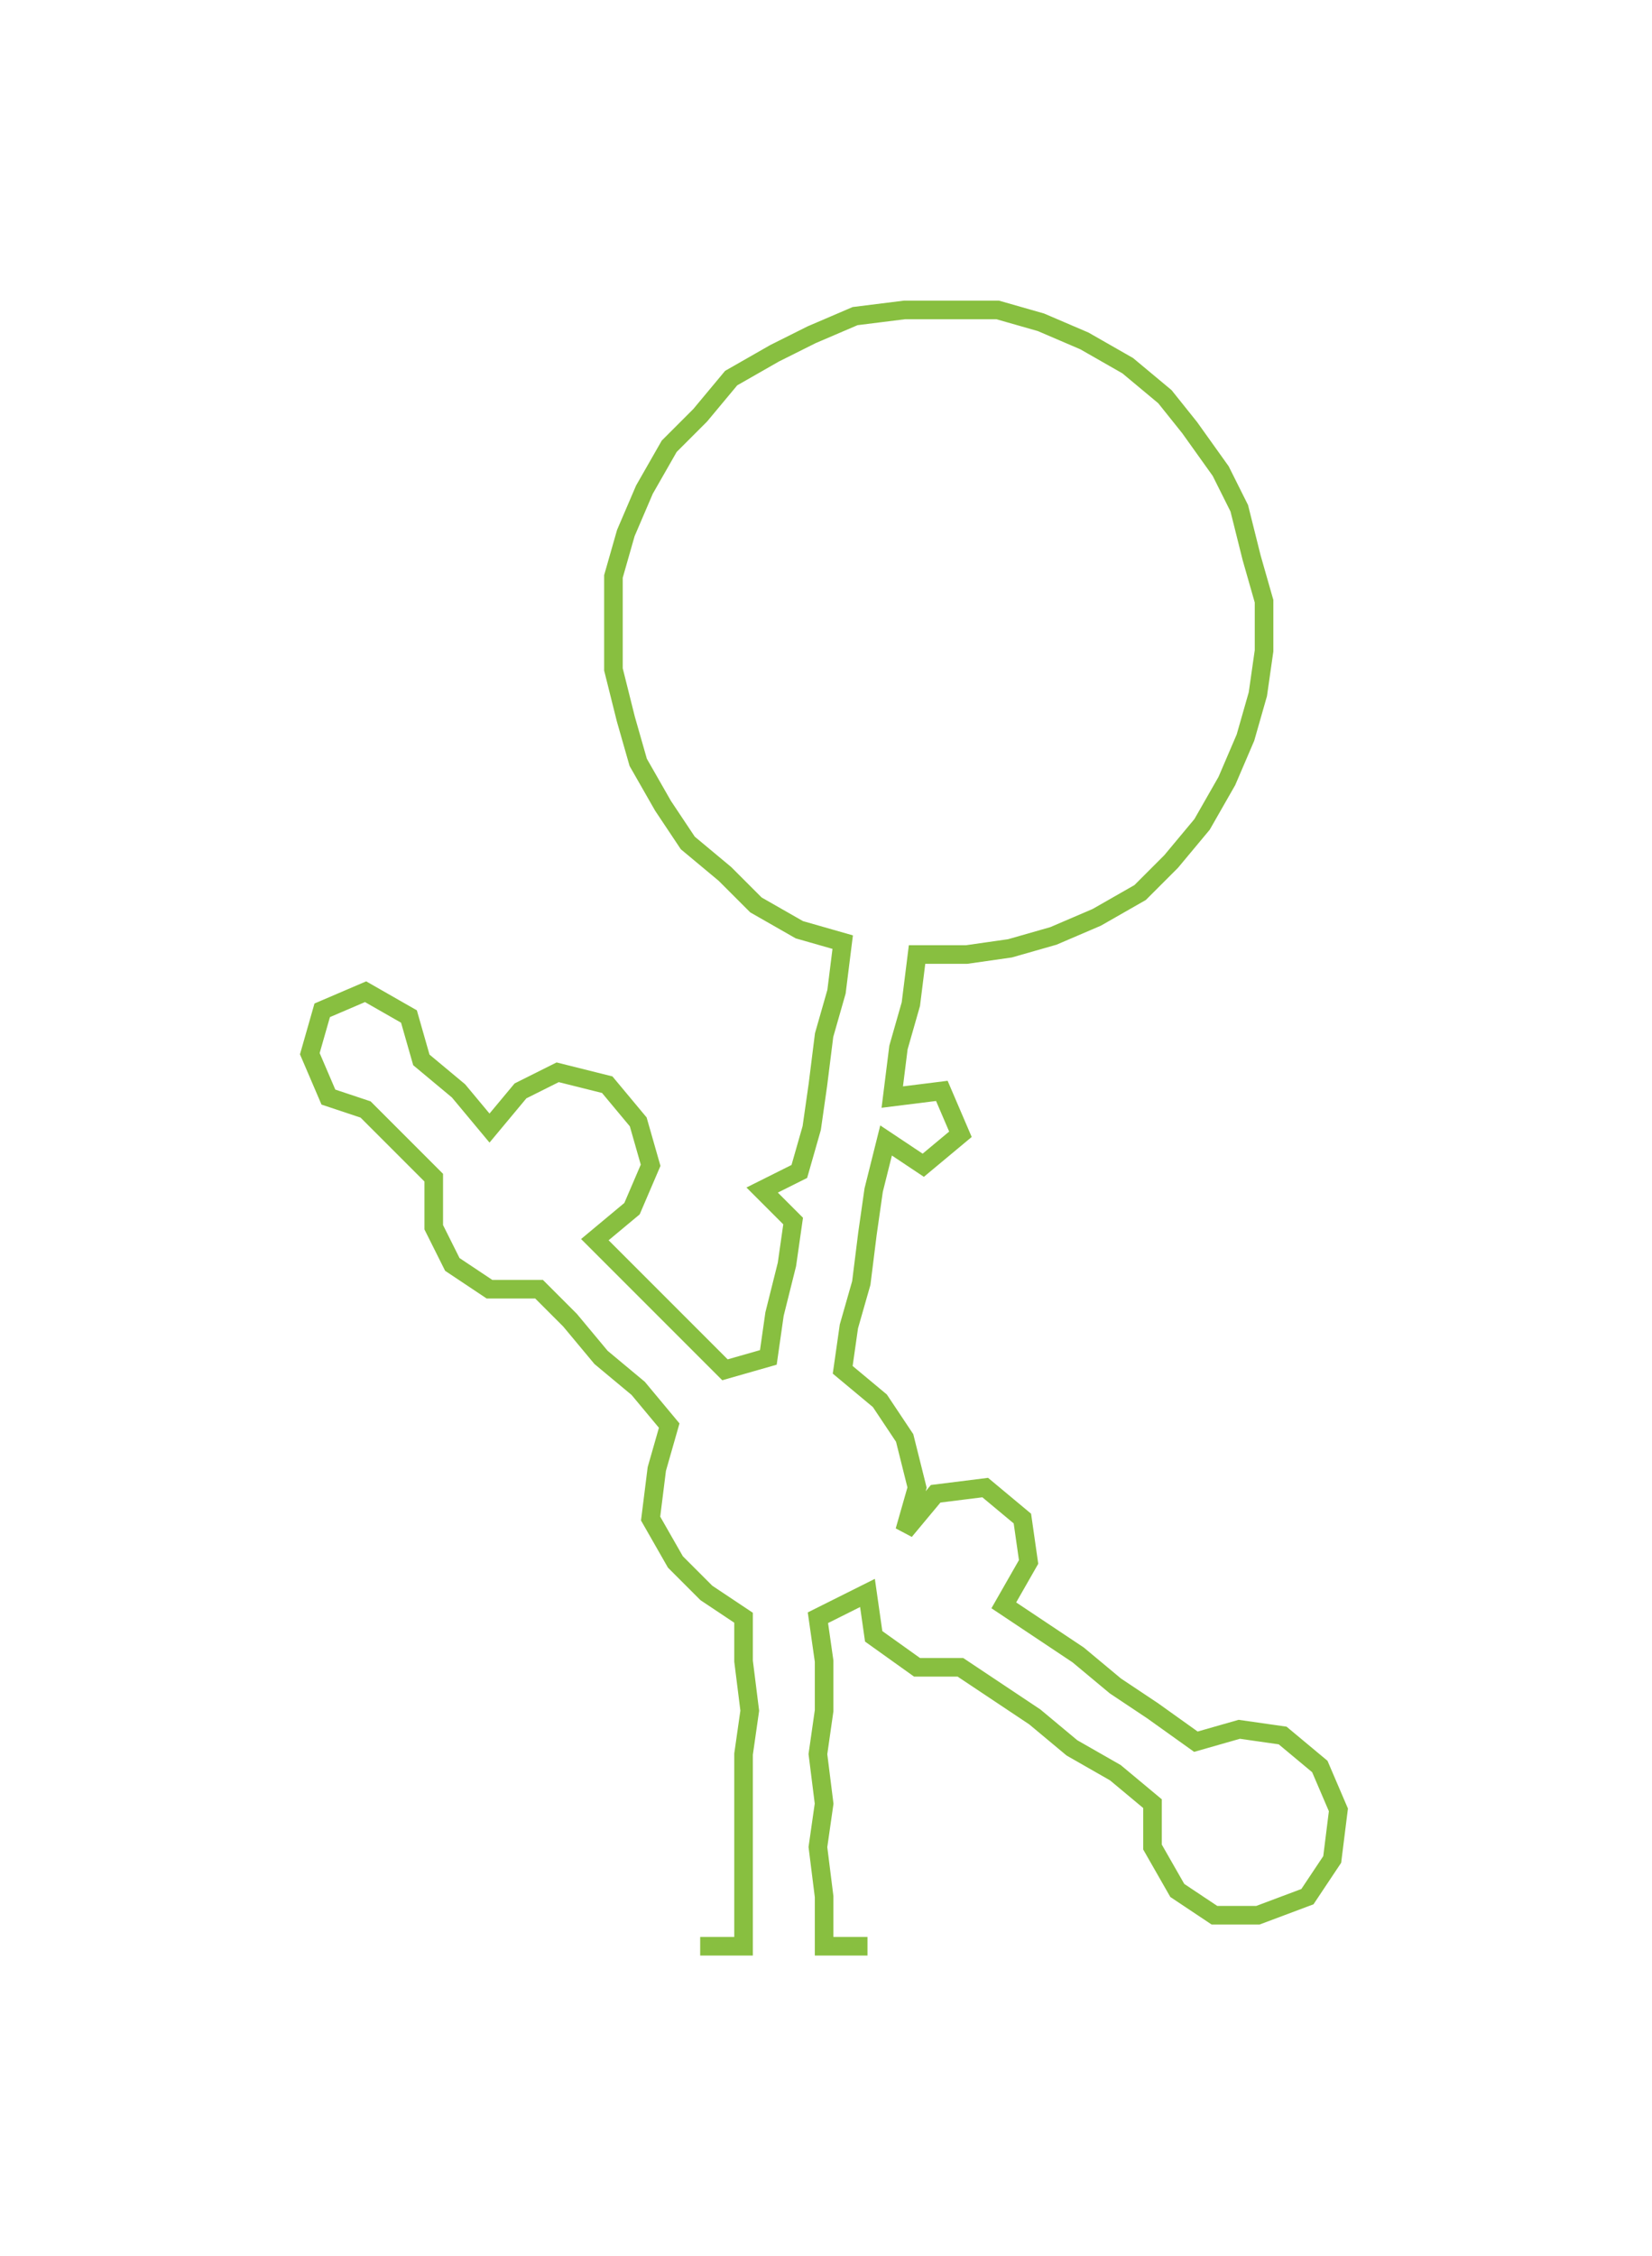 <ns0:svg xmlns:ns0="http://www.w3.org/2000/svg" width="219.727px" height="300px" viewBox="0 0 266.61 364.01"><ns0:path style="stroke:#88bf40;stroke-width:3px;fill:none;" d="M113 314 L113 314 L120 314 L120 306 L120 298 L120 291 L120 283 L121 276 L120 268 L120 261 L114 257 L109 252 L105 245 L106 237 L108 230 L103 224 L97 219 L92 213 L87 208 L79 208 L73 204 L70 198 L70 190 L65 185 L59 179 L53 177 L50 170 L52 163 L59 160 L66 164 L68 171 L74 176 L79 182 L84 176 L90 173 L98 175 L103 181 L105 188 L102 195 L96 200 L101 205 L106 210 L112 216 L117 221 L124 219 L125 212 L127 204 L128 197 L123 192 L129 189 L131 182 L132 175 L133 167 L135 160 L136 152 L129 150 L122 146 L117 141 L111 136 L107 130 L103 123 L101 116 L99 108 L99 101 L99 93 L101 86 L104 79 L108 72 L113 67 L118 61 L125 57 L131 54 L138 51 L146 50 L153 50 L161 50 L168 52 L175 55 L182 59 L188 64 L192 69 L197 76 L200 82 L202 90 L204 97 L204 105 L203 112 L201 119 L198 126 L194 133 L189 139 L184 144 L177 148 L170 151 L163 153 L156 154 L148 154 L147 162 L145 169 L144 177 L152 176 L155 183 L149 188 L143 184 L141 192 L140 199 L139 207 L137 214 L136 221 L142 226 L146 232 L148 240 L146 247 L151 241 L159 240 L165 245 L166 252 L162 259 L168 263 L174 267 L180 272 L186 276 L193 281 L200 279 L207 280 L213 285 L216 292 L215 300 L211 306 L203 309 L196 309 L190 305 L186 298 L186 291 L180 286 L173 282 L167 277 L161 273 L155 269 L148 269 L141 264 L140 257 L132 261 L133 268 L133 276 L132 283 L133 291 L132 298 L133 306 L133 314 L140 314" /></ns0:svg>